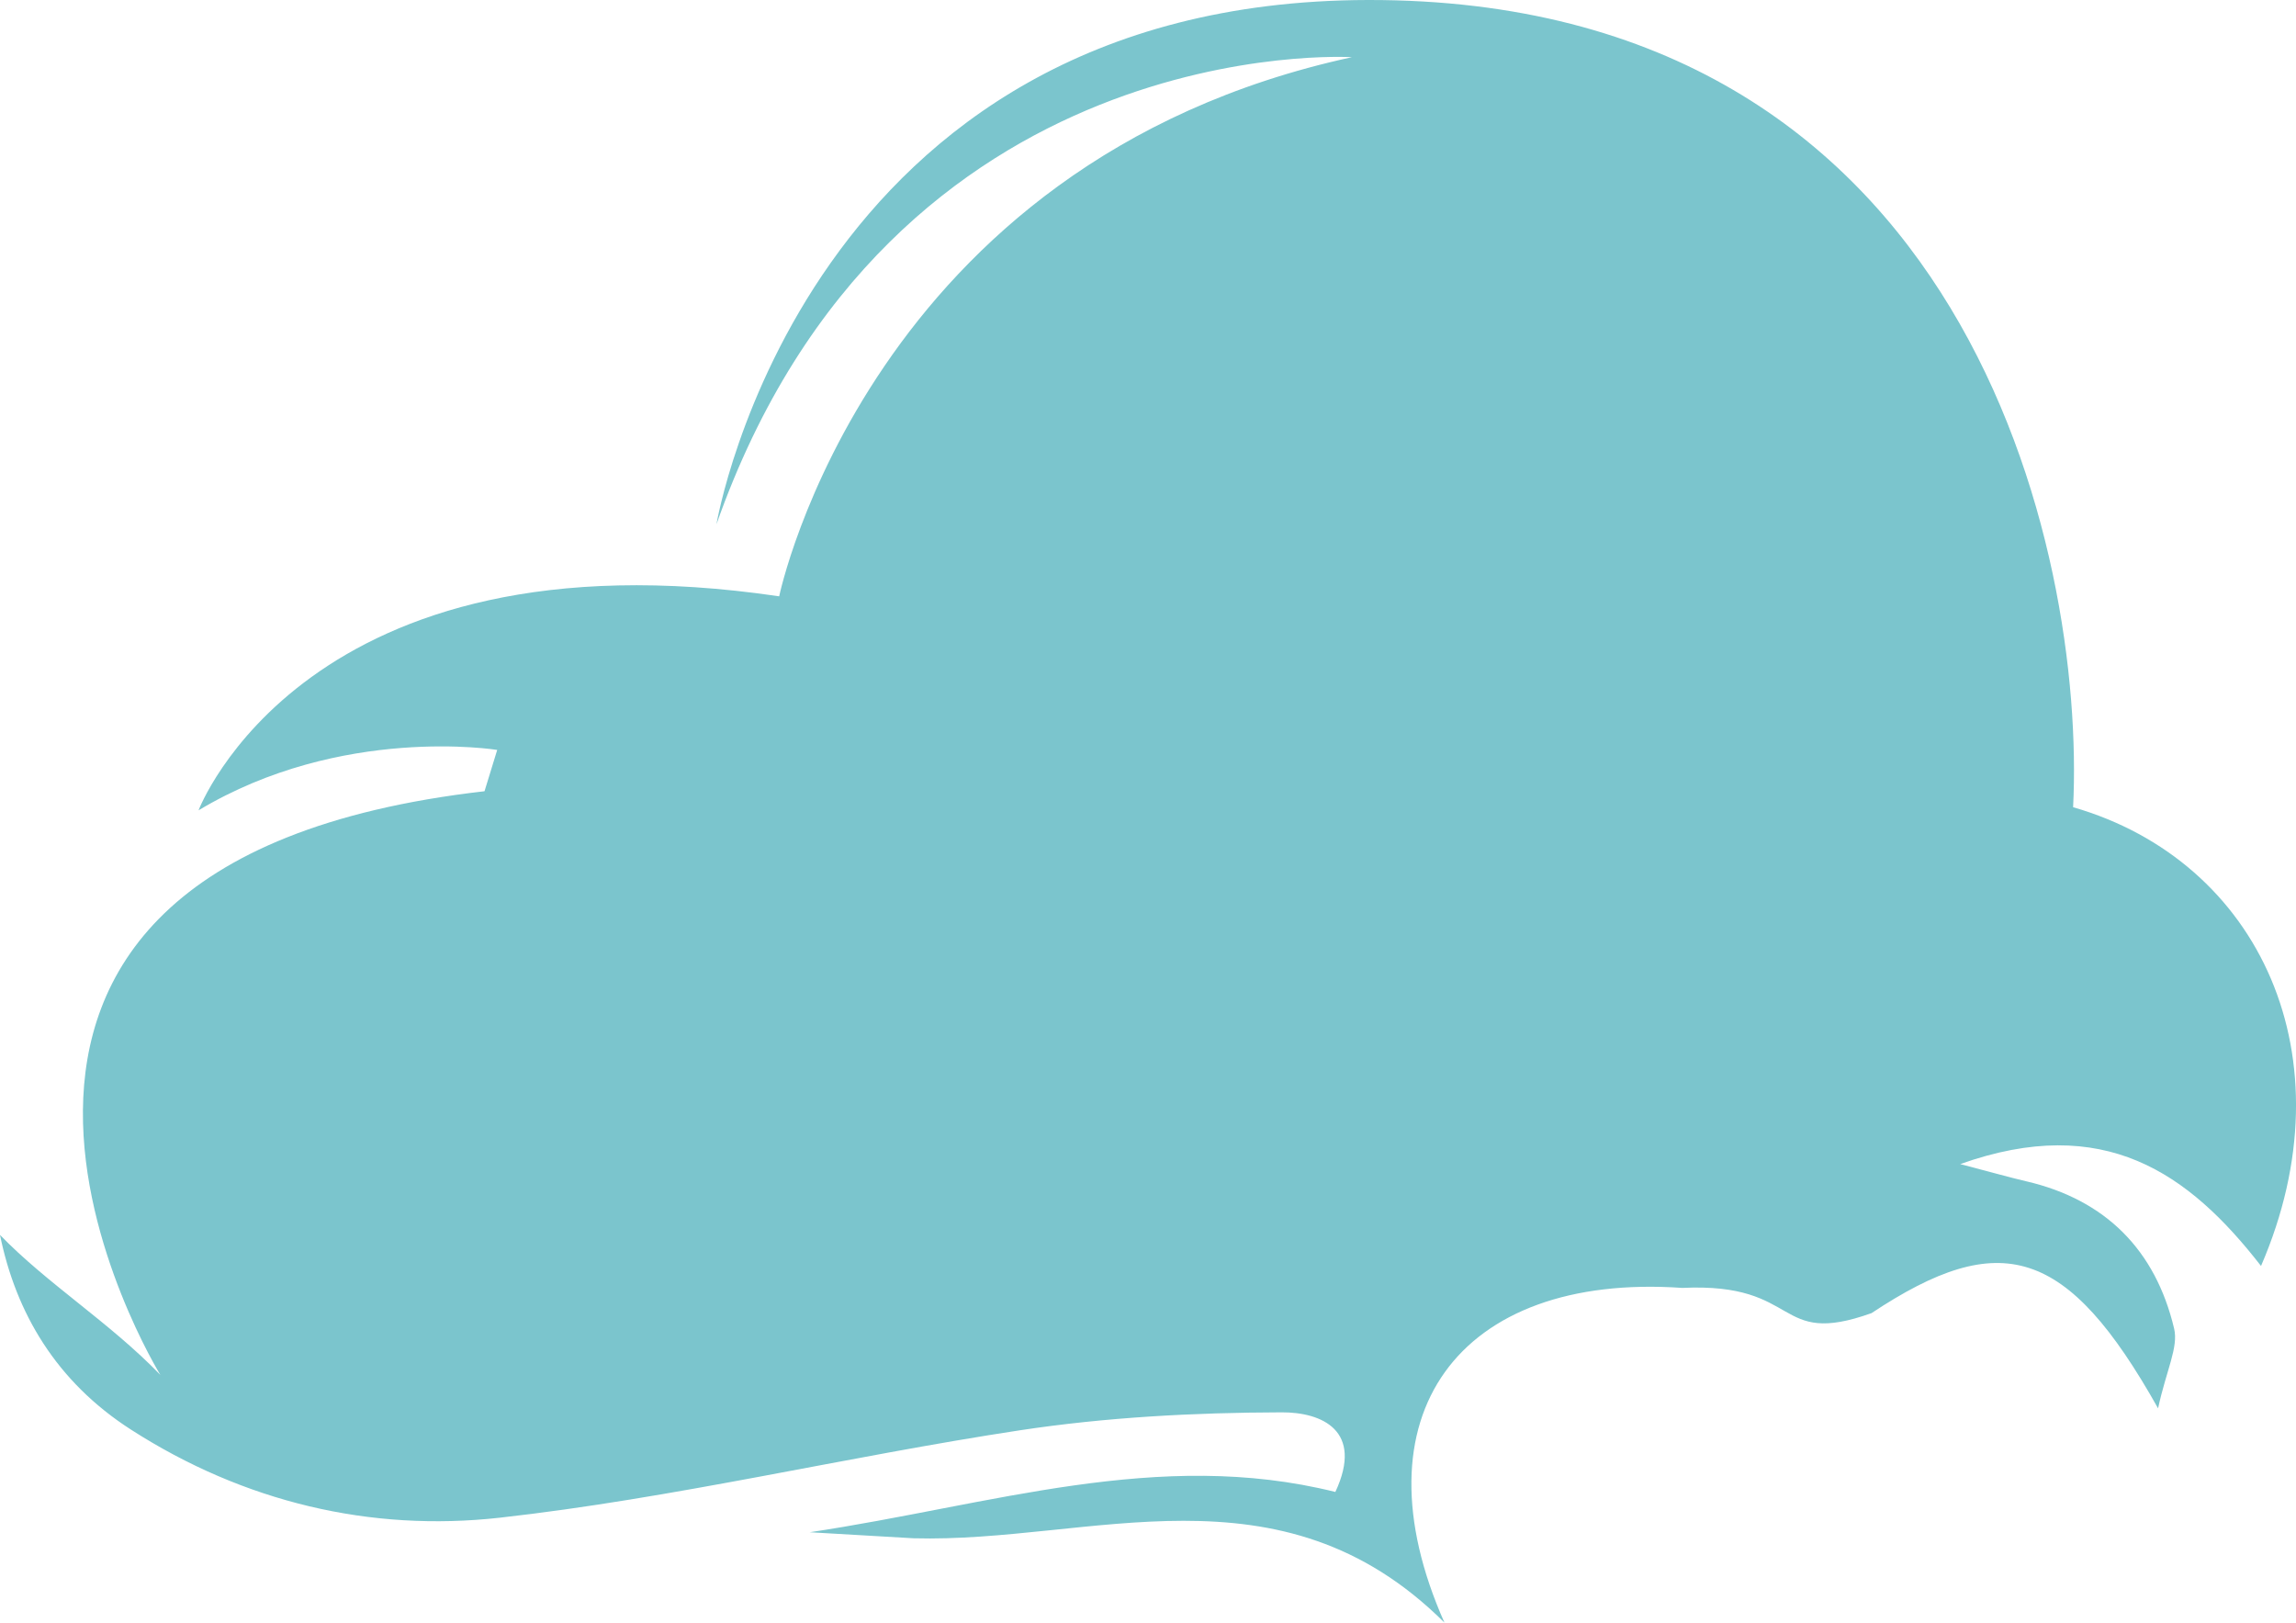 <svg version="1.1" id="图层_1" x="0px" y="0px" width="210px" height="148.392px" viewBox="0 0 210 148.392" enable-background="new 0 0 210 148.392" xml:space="preserve" xmlns="http://www.w3.org/2000/svg" xmlns:xlink="http://www.w3.org/1999/xlink" xmlns:xml="http://www.w3.org/XML/1998/namespace">
  <path fill-rule="evenodd" clip-rule="evenodd" fill="#7BC5CD" d="M83.557,140.68c16.194,0.445,33.488-7.277,48.557,7.712
	c-8.382-18.86,1.242-32.032,21.756-30.609c10.982-0.526,8.366,5.497,17.305,2.307c11.791-7.825,17.904-6.081,26.209,8.706
	c0.761-3.504,1.877-5.583,1.468-7.298c-1.703-7.153-6.239-11.776-13.542-13.469c-1.428-0.331-2.84-0.738-6.021-1.571
	c13.143-4.672,20.89,0.797,27.512,9.318c8.236-19.056-0.105-37.033-17.187-41.954C190.767,50.579,180.03-0.114,125.105,0
	C73.584,0.107,65.528,47.951,65.528,47.951C81.51,2.615,123.651,5.23,123.651,5.23c-44.173,9.591-52.384,49.305-52.384,49.305
	c-2.369,2.997,0,0,0,0C27.967,48.141,18.16,74.106,18.16,74.106c13.077-7.847,27.316-5.523,27.316-5.523l-1.161,3.778
	c-58.414,6.686-29.65,53.375-29.65,53.375c-0.371,0.41,0.373-0.408,0,0C10.049,120.955,4.313,117.4,0,112.936
	c1.455,7.14,5.143,13.414,11.981,17.808c10.327,6.635,21.919,9.374,33.722,8.055c15.955-1.783,31.674-5.579,47.57-7.993
	c7.899-1.199,15.969-1.623,23.962-1.644c3.654-0.011,7.522,1.657,4.902,7.281c-16.176-4.031-31.462,1.199-48.078,3.685" class="color c1"/>
</svg>